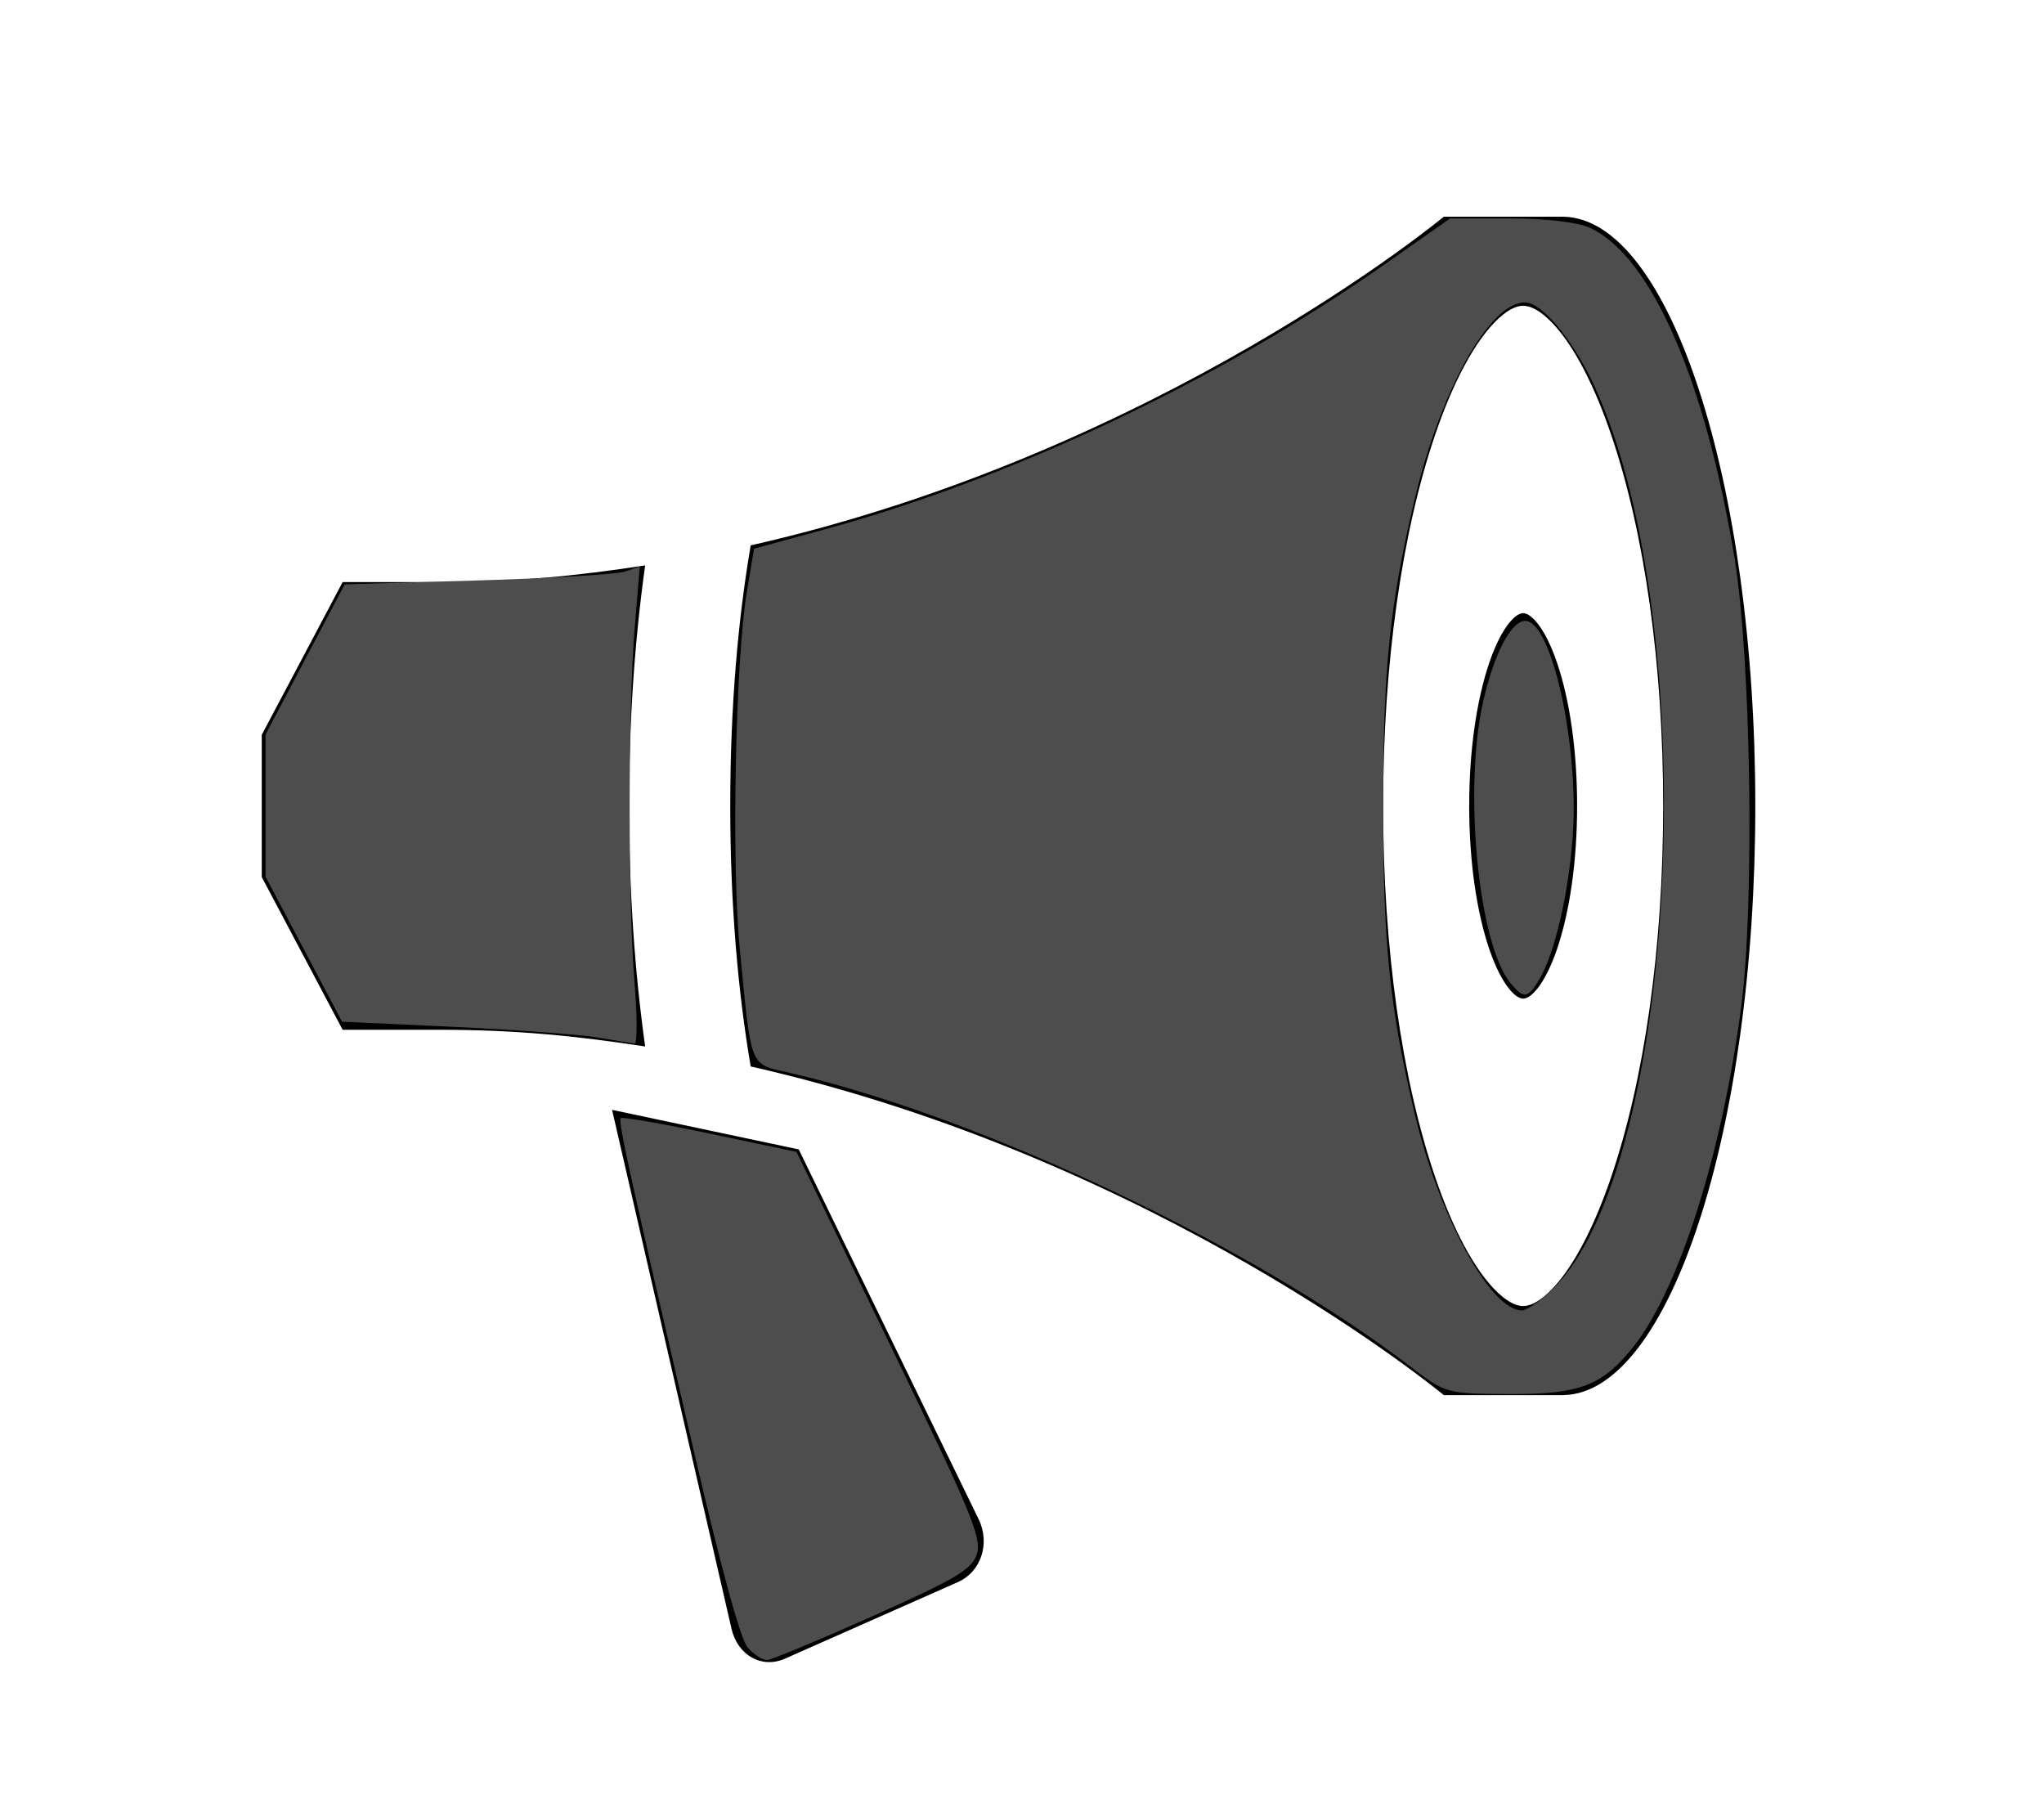 <?xml version="1.0" encoding="UTF-8" standalone="no"?>
<!-- Generated by IcoMoon.io -->

<svg
   xmlns:dc="http://purl.org/dc/elements/1.1/"
   xmlns:cc="http://creativecommons.org/ns#"
   xmlns:rdf="http://www.w3.org/1999/02/22-rdf-syntax-ns#"
   xmlns:svg="http://www.w3.org/2000/svg"
   xmlns="http://www.w3.org/2000/svg"
   xmlns:sodipodi="http://sodipodi.sourceforge.net/DTD/sodipodi-0.dtd"
   xmlns:inkscape="http://www.inkscape.org/namespaces/inkscape"
   version="1.1"
   width="576"
   height="512"
   viewBox="0 0 576 512"
   id="svg7"
   sodipodi:docname="bullhornn.svg"
   inkscape:version="0.92.2 (unknown)">
  <defs
     id="defs11" />
  <sodipodi:namedview
     pagecolor="#ffffff"
     bordercolor="#666666"
     borderopacity="1"
     objecttolerance="10"
     gridtolerance="10"
     guidetolerance="10"
     inkscape:pageopacity="0"
     inkscape:pageshadow="2"
     inkscape:window-width="1920"
     inkscape:window-height="1001"
     id="namedview9"
     showgrid="false"
     inkscape:zoom="0.4609375"
     inkscape:cx="-495.18644"
     inkscape:cy="-0.1628166"
     inkscape:window-x="0"
     inkscape:window-y="27"
     inkscape:window-maximized="1"
     inkscape:current-layer="svg7" />
  <g
     id="icomoon-ignore"
     transform="matrix(0.835,0,0,0.921,94.959,40.558)" />
  <path
     d="m 494.645,227.066 c 0,-91.329 -24.161,-165.421 -54.042,-166.003 0.119,0 0.237,-0.012 0.356,-0.012 h -34.09 c 0,0 -80.07,66.515 -195.323,92.608 -3.525,20.581 -5.761,45.119 -5.761,73.409 0,28.29 2.249,52.813 5.761,73.409 115.252,26.094 195.323,92.608 195.323,92.608 h 34.09 c -0.119,0 -0.237,-0.012 -0.356,-0.012 29.882,-0.582 54.042,-74.675 54.042,-166.003 z m -65.419,140.912 c -3.854,0 -8.023,-4.422 -10.167,-7.069 -5.195,-6.385 -10.193,-16.349 -14.467,-28.785 -9.562,-27.825 -14.823,-65.133 -14.823,-105.059 0,-39.926 5.261,-77.22 14.823,-105.059 4.274,-12.436 9.272,-22.399 14.467,-28.785 2.144,-2.647 6.313,-7.069 10.167,-7.069 3.854,0 8.023,4.422 10.167,7.069 5.195,6.385 10.193,16.349 14.467,28.785 9.562,27.825 14.822,65.147 14.822,105.059 0,39.912 -5.261,77.22 -14.822,105.059 -4.274,12.436 -9.272,22.399 -14.467,28.785 -2.144,2.633 -6.313,7.069 -10.167,7.069 z M 177.27,227.066 c 0,-23.607 1.565,-46.559 4.537,-67.765 -19.465,2.982 -36.55,4.698 -57.685,4.698 -27.567,0 -27.567,0 -27.567,0 l -22.793,43.039 v 40.072 l 22.793,43.039 c 0,0 0,0 27.567,0 21.122,0 38.207,1.716 57.685,4.698 -2.972,-21.207 -4.537,-44.159 -4.537,-67.765 z m 47.821,96.783 -52.609,-11.142 33.643,146.149 c 1.736,7.563 8.523,11.374 15.072,8.48 l 48.729,-21.57 c 6.55,-2.894 9.18,-10.894 5.839,-17.76 z m 204.135,-42.472 c -1.486,0 -3.091,-1.702 -3.919,-2.72 -1.999,-2.458 -3.933,-6.298 -5.577,-11.098 -3.683,-10.734 -5.708,-25.105 -5.708,-40.493 0,-15.389 2.025,-29.759 5.708,-40.493 1.644,-4.8 3.577,-8.625 5.577,-11.098 0.829,-1.019 2.433,-2.72 3.919,-2.72 1.486,0 3.091,1.702 3.919,2.72 1.999,2.458 3.933,6.298 5.577,11.098 3.683,10.72 5.708,25.105 5.708,40.493 0,15.389 -2.025,29.759 -5.708,40.493 -1.644,4.8 -3.577,8.625 -5.577,11.098 -0.829,1.018 -2.433,2.72 -3.919,2.72 z"
     id="path4"
     inkscape:connector-curvature="0"
     style="stroke-width:13.831" />
  <path
     style="fill:#4d4d4d;stroke-width:1.875"
     d="m 397.631,385.156 c -44.48,-34.092 -121.596,-70.602 -175.007,-82.856 -11.598,-2.661 -10.785,-0.66 -14.147,-34.788 -2.386,-24.224 -1.262,-81.29 1.985,-100.768 l 2.025,-12.145 19.901,-5.437 c 52.875,-14.445 111.441,-42.162 157.821,-74.69 l 18.436,-12.93 h 16.842 c 10.111,0 19.147,1.065 22.609,2.664 17.203,7.949 32.547,43.089 40.727,93.272 4.62,28.343 5.646,96.896 1.885,125.937 -5.354,41.343 -17.54,79.812 -30.424,96.04 -8.759,11.032 -15.118,13.433 -35.281,13.318 -17.382,-0.096 -17.666,-0.178 -27.372,-7.618 z m 39.781,-21.796 c 35.718,-34.682 42.893,-186.663 12.007,-254.328 -5.978,-13.097 -14.843,-23.824 -19.689,-23.824 -9.995,0 -23.844,24.802 -31.163,55.808 -6.956,29.47 -8.807,47.584 -8.807,86.192 0,38.72 1.848,56.713 8.886,86.519 6.856,29.034 21.284,55.481 30.268,55.481 1.362,0 5.186,-2.631 8.498,-5.847 z"
     id="path14"
     inkscape:connector-curvature="0" />
  <path
     style="fill:#4d4d4d;stroke-width:1.875"
     d="m 167.986,292.255 c -5.171,-0.834 -23.396,-2.161 -40.501,-2.949 L 96.385,287.873 85.615,267.455 74.845,247.038 v -20.063 -20.063 l 11.146,-21.135 11.146,-21.135 37.45,-1.102 c 20.598,-0.607 39.306,-1.735 41.575,-2.507 l 4.125,-1.405 -1.45,17.519 c -1.857,22.443 -1.868,77.559 -0.021,99.859 0.787,9.491 0.787,17.146 0,17.011 -0.787,-0.135 -5.661,-0.928 -10.832,-1.762 z"
     id="path16"
     inkscape:connector-curvature="0" />
  <path
     style="fill:#4d4d4d;stroke-width:1.875"
     d="m 210.73,464.26 c -2.076,-2.296 -7.735,-23.096 -15.964,-58.673 -18.232,-78.826 -20.607,-89.675 -19.823,-90.542 0.385,-0.425 11.68,1.538 25.1,4.363 l 24.401,5.137 26.243,54.077 c 22.893,47.174 26.035,54.732 24.612,59.208 -1.381,4.343 -5.877,7.026 -29.263,17.467 -15.197,6.784 -28.634,12.377 -29.86,12.428 -1.226,0.048 -3.677,-1.509 -5.446,-3.465 z"
     id="path18"
     inkscape:connector-curvature="0" />
  <path
     style="fill:#4d4d4d;stroke-width:1.875"
     d="m 425.596,276.908 c -9.029,-11.034 -13.234,-54.798 -7.623,-79.335 3.082,-13.474 7.876,-22.63 11.85,-22.63 7.412,0 15.159,34.92 13.392,60.364 -1.129,16.253 -5.066,33.259 -9.391,40.559 -3.271,5.522 -4.44,5.67 -8.228,1.041 z"
     id="path20"
     inkscape:connector-curvature="0" />
</svg>
